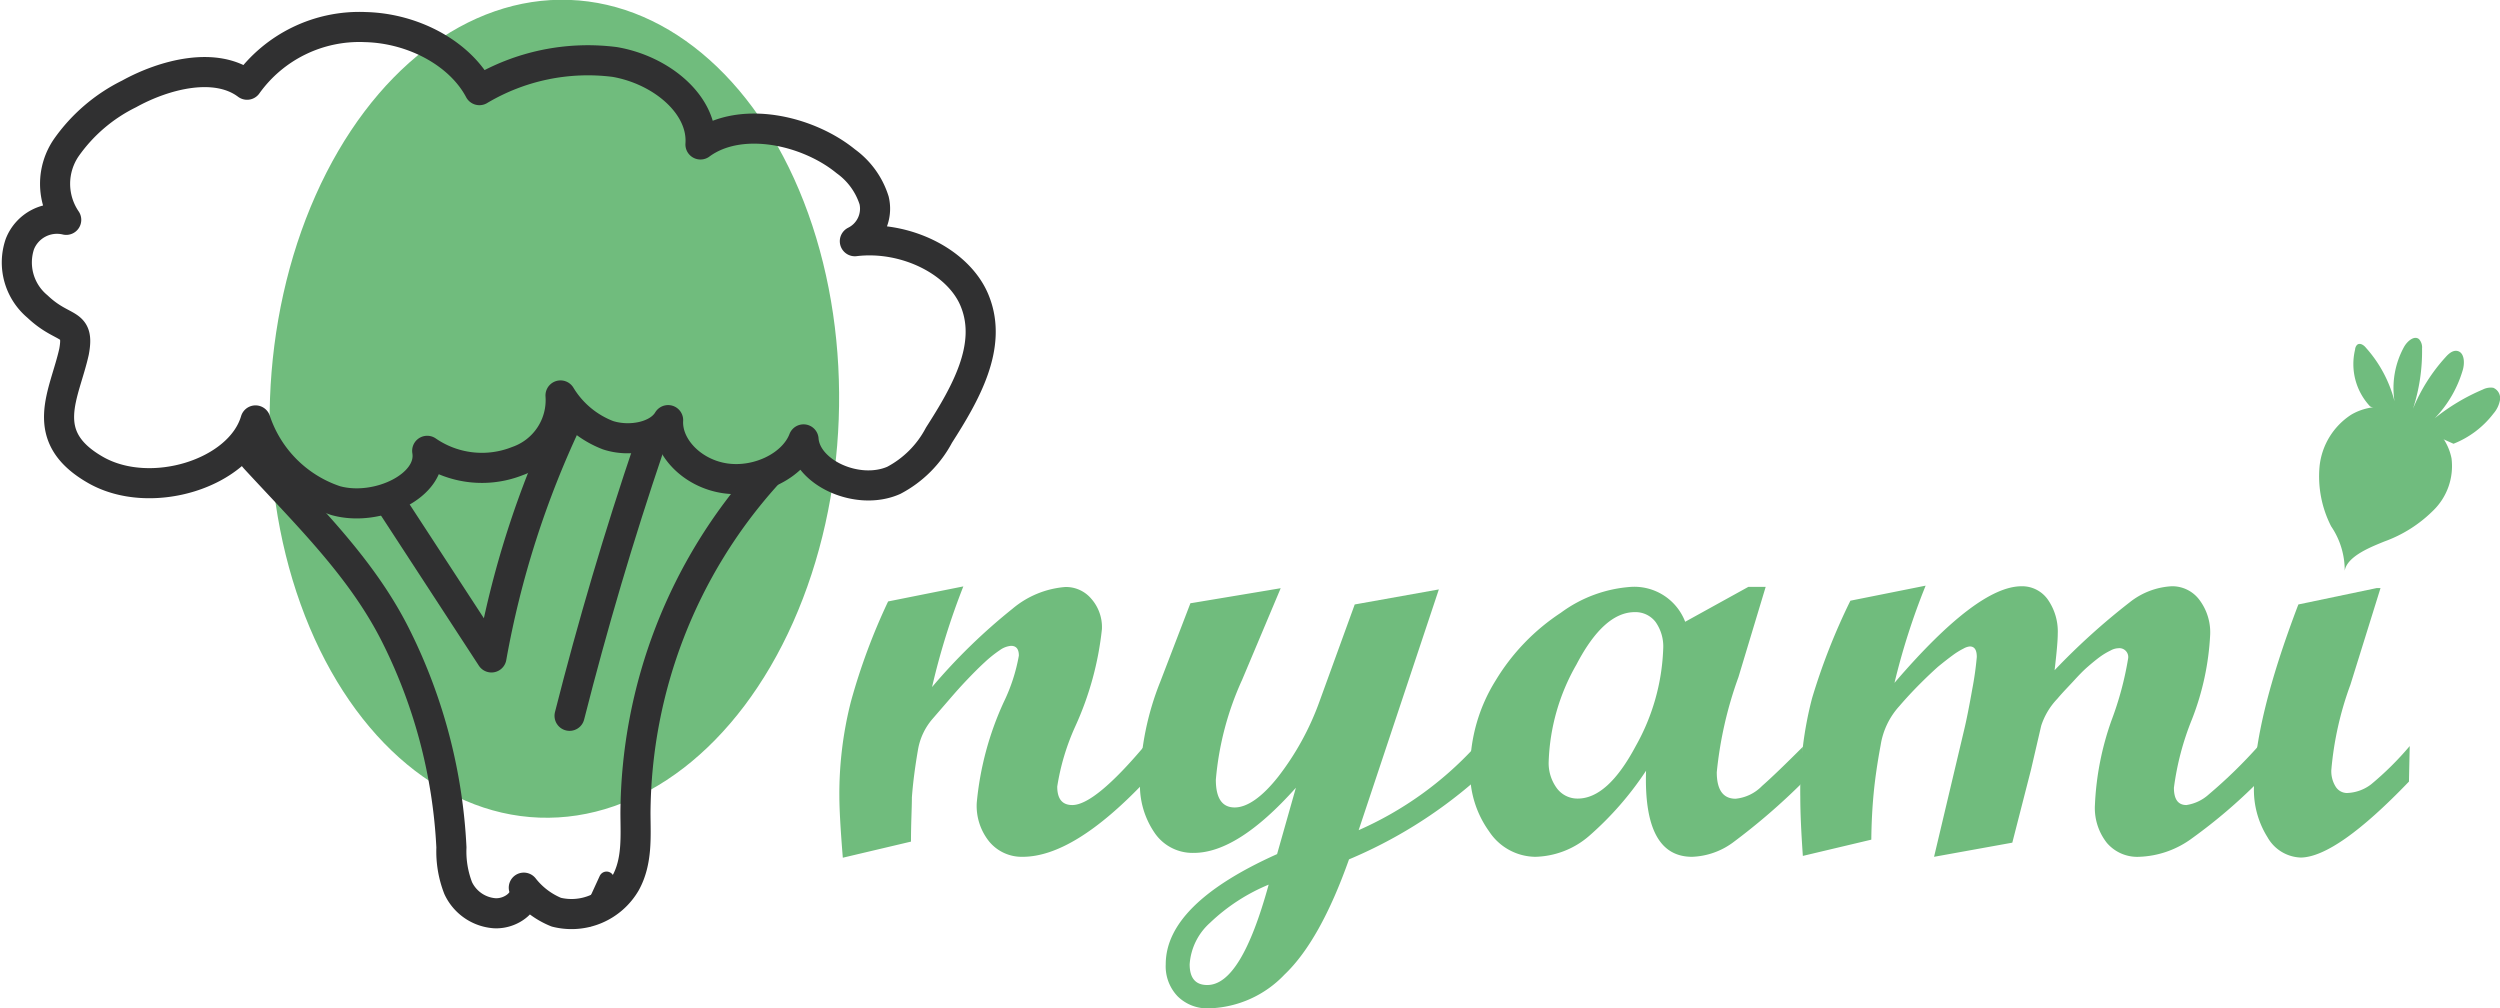 <svg id="Capa_1" data-name="Capa 1" xmlns="http://www.w3.org/2000/svg" viewBox="0 0 166.14 67.01"><defs><style>.cls-1{fill:#70bc7e;}.cls-2{fill:#70bc7d;}.cls-3,.cls-4{fill:none;stroke:#303031;stroke-linecap:round;stroke-linejoin:round;}.cls-3{stroke-width:2px;}</style></defs><path class="cls-1" d="M294.42,363.69a4.11,4.11,0,0,1-1-3.78.49.49,0,0,1,.13-.31c.18-.16.44,0,.59.19a8.48,8.48,0,0,1,1.9,3.56,5.68,5.68,0,0,1,.63-3.61c.21-.38.68-.79,1-.52a.82.82,0,0,1,.2.62,12.35,12.35,0,0,1-.6,4,11.57,11.57,0,0,1,2.15-3.41c.21-.24.48-.48.78-.43.49.09.52.8.37,1.29a7.73,7.73,0,0,1-1.86,3.19,13.43,13.43,0,0,1,3.19-1.91,1.16,1.16,0,0,1,.7-.12.75.75,0,0,1,.45.81,1.89,1.89,0,0,1-.44.91,6.21,6.21,0,0,1-2.65,2" transform="translate(-136.91 -336.68)"/><path class="cls-1" d="M293.16,364.24a4.66,4.66,0,0,0-2.1,3.42,7.29,7.29,0,0,0,.77,4,5.19,5.19,0,0,1,.9,2.95c.16-1,1.88-1.63,2.62-1.94a8.85,8.85,0,0,0,3.26-2.06,4.12,4.12,0,0,0,1.22-3.46C299.29,364.37,295.54,362.83,293.16,364.24Z" transform="translate(-136.91 -336.68)"/><path class="cls-2" d="M213,388.62q-4.74,5-8.13,5a2.8,2.8,0,0,1-2.21-1,3.78,3.78,0,0,1-.84-2.58,20.52,20.52,0,0,1,1.8-6.71,11.8,11.8,0,0,0,1-3.08c0-.43-.17-.65-.52-.65a1.49,1.49,0,0,0-.75.29,7.89,7.89,0,0,0-1,.8c-.34.31-.72.69-1.15,1.14s-.76.82-1.19,1.32l-1.15,1.33a4.21,4.21,0,0,0-.94,2c-.2,1.16-.34,2.23-.41,3.2,0,.72-.06,1.7-.06,2.93l-4.53,1.07c-.15-1.85-.23-3.22-.23-4.13a24.83,24.83,0,0,1,.77-6.25,41.07,41.07,0,0,1,2.47-6.65l5-1a47.05,47.05,0,0,0-2.08,6.69,38.4,38.4,0,0,1,5.34-5.2,6.2,6.2,0,0,1,3.51-1.45,2.2,2.2,0,0,1,1.74.79,2.85,2.85,0,0,1,.7,2,20.79,20.79,0,0,1-1.77,6.47,15.39,15.39,0,0,0-1.2,4c0,.82.33,1.23,1,1.23q1.5,0,4.86-4Z" transform="translate(-136.91 -336.68)"/><path class="cls-2" d="M234.88,388.62a31.07,31.07,0,0,1-8.32,5.17q-1.92,5.41-4.29,7.66a7.19,7.19,0,0,1-5,2.24,2.8,2.8,0,0,1-2.1-.8,2.88,2.88,0,0,1-.79-2.13q0-4,7.4-7.32l1.25-4.41q-3.87,4.34-6.8,4.33a3.05,3.05,0,0,1-2.56-1.29,5.6,5.6,0,0,1-1-3.45,18.72,18.72,0,0,1,1.35-6.64l2-5.21,6-1-2.56,6.08a20.06,20.06,0,0,0-1.75,6.65c0,1.23.42,1.84,1.25,1.84s1.82-.68,2.9-2.05a18.24,18.24,0,0,0,2.74-5l2.34-6.44,5.59-1-5.33,16a23.18,23.18,0,0,0,7.7-5.5Zm-13.66,6.85a12.59,12.59,0,0,0-3.89,2.53,4.06,4.06,0,0,0-1.36,2.76q0,1.38,1.17,1.38C218.66,402.14,220,399.91,221.22,395.47Z" transform="translate(-136.91 -336.68)"/><path class="cls-2" d="M256.76,388.62a42.58,42.58,0,0,1-4.7,4.06,4.87,4.87,0,0,1-2.7.94c-2.16,0-3.18-1.9-3.06-5.72a21.31,21.31,0,0,1-3.78,4.33,5.66,5.66,0,0,1-3.58,1.39,3.72,3.72,0,0,1-3.07-1.69,6.73,6.73,0,0,1-1.26-4.15,11.14,11.14,0,0,1,1.69-5.87,14.08,14.08,0,0,1,4.34-4.51,8.87,8.87,0,0,1,4.68-1.72A3.62,3.62,0,0,1,248.9,378l4.2-2.32h1.15l-1.81,6A26,26,0,0,0,251,388c0,1.17.42,1.76,1.25,1.76a2.83,2.83,0,0,0,1.76-.85c.65-.57,1.55-1.44,2.71-2.6Zm-15,1.13q2,0,3.86-3.5a14.16,14.16,0,0,0,1.82-6.45,2.82,2.82,0,0,0-.51-1.79,1.68,1.68,0,0,0-1.38-.65q-2.06,0-3.88,3.49a13.85,13.85,0,0,0-1.84,6.42,2.81,2.81,0,0,0,.54,1.79A1.7,1.7,0,0,0,241.75,389.75Z" transform="translate(-136.91 -336.68)"/><path class="cls-2" d="M287,388.62a34.94,34.94,0,0,1-4.39,3.75,6.26,6.26,0,0,1-3.55,1.25,2.65,2.65,0,0,1-2.14-.93,3.74,3.74,0,0,1-.79-2.51,19.19,19.19,0,0,1,1.1-5.62,21.49,21.49,0,0,0,1.11-4.14.59.59,0,0,0-.67-.66,1.12,1.12,0,0,0-.5.15,4.57,4.57,0,0,0-.69.41c-.26.19-.54.42-.85.69s-.61.59-.94.95-.71.74-1.06,1.16a4.67,4.67,0,0,0-1.07,1.79l-.68,2.93-1.24,4.84-5.2.94,2-8.44c.15-.62.33-1.52.54-2.71a21.26,21.26,0,0,0,.3-2.13c0-.47-.15-.7-.47-.7a1.08,1.08,0,0,0-.41.14,4.94,4.94,0,0,0-.7.43q-.45.33-1,.78c-.37.33-.77.71-1.19,1.13s-.92.95-1.39,1.5a5,5,0,0,0-1.23,2.58c-.22,1.18-.37,2.23-.46,3.16s-.15,2-.16,3.12l-4.55,1.08c-.11-1.57-.17-2.88-.17-3.93a24.38,24.38,0,0,1,.78-6.54,42,42,0,0,1,2.55-6.49l5-1a45.79,45.79,0,0,0-2.07,6.46q5.5-6.42,8.45-6.42a2.09,2.09,0,0,1,1.73.87,3.71,3.71,0,0,1,.67,2.29c0,.44-.07,1.24-.21,2.42a45,45,0,0,1,5-4.52,4.91,4.91,0,0,1,2.78-1.06,2.25,2.25,0,0,1,1.84.9,3.59,3.59,0,0,1,.72,2.3,17.83,17.83,0,0,1-1.21,5.64,18.37,18.37,0,0,0-1.2,4.55c0,.77.28,1.15.83,1.15a2.84,2.84,0,0,0,1.49-.71,32.32,32.32,0,0,0,3.33-3.25Z" transform="translate(-136.91 -336.68)"/><path class="cls-2" d="M297,388.62q-4.8,5-7.18,5.05a2.64,2.64,0,0,1-2.22-1.35,5.92,5.92,0,0,1-.9-3.37q0-4.36,2.95-12.1l5.21-1.09h.25l-2,6.42a21.73,21.73,0,0,0-1.27,5.68,1.93,1.93,0,0,0,.29,1.1.89.89,0,0,0,.75.42,2.79,2.79,0,0,0,1.61-.58,20.38,20.38,0,0,0,2.56-2.54Z" transform="translate(-136.91 -336.68)"/><ellipse class="cls-2" cx="173.77" cy="363.86" rx="27.19" ry="18.91" transform="translate(-333.17 187.42) rotate(-87.89)"/><path class="cls-3" d="M143.26,367.91c3.65,2.09,9.59.25,10.63-3.29a8.41,8.41,0,0,0,5.33,5.33c2.76.77,6.47-1,6.08-3.31a6.4,6.4,0,0,0,6,.68,4.29,4.29,0,0,0,2.86-4.36,6.34,6.34,0,0,0,3.15,2.64c1.42.47,3.33.13,4-1-.1,1.8,1.62,3.56,3.81,3.87s4.53-.86,5.19-2.59c.16,2.22,3.61,3.78,6,2.72a7.16,7.16,0,0,0,3-3c1.76-2.75,3.56-5.88,2.41-8.84-1-2.64-4.6-4.46-8-4.05A2.41,2.41,0,0,0,195,350a5.09,5.09,0,0,0-1.88-2.6c-2.53-2.07-7-3.08-9.66-1.12.19-2.61-2.57-4.94-5.69-5.48a14.09,14.09,0,0,0-9,1.87c-1.27-2.41-4.35-4.11-7.58-4.19a9.17,9.17,0,0,0-7.86,3.83c-2.09-1.57-5.49-.69-7.84.61a11.08,11.08,0,0,0-4.18,3.58,4.25,4.25,0,0,0,0,4.79,2.65,2.65,0,0,0-3.08,1.61,3.81,3.81,0,0,0,1.17,4.15c1.76,1.67,2.81.94,2.43,3C141.2,362.91,139.34,365.67,143.26,367.91Z" transform="translate(-136.91 -336.68)"/><path class="cls-3" d="M153.66,366.29c-.25.26,0,.64.24.9,3.57,3.87,7.15,7.34,9.38,11.87A35.26,35.26,0,0,1,166.91,393a6.73,6.73,0,0,0,.45,2.7,2.91,2.91,0,0,0,2.41,1.67c1.12.07,2.26-.83,1.95-1.7a5.26,5.26,0,0,0,2.16,1.63,4.16,4.16,0,0,0,4.61-1.95c.78-1.42.66-3.05.65-4.61a33.85,33.85,0,0,1,8.69-22.47" transform="translate(-136.91 -336.68)"/><path class="cls-3" d="M163.05,370.37l6.52,10a62.57,62.57,0,0,1,5.09-15.88" transform="translate(-136.91 -336.68)"/><path class="cls-3" d="M180.05,366.37q-3,8.85-5.29,17.88" transform="translate(-136.91 -336.68)"/><path class="cls-4" d="M176,397.76c.41-.89.81-1.78,1.22-2.66" transform="translate(-136.91 -336.68)"/></svg>